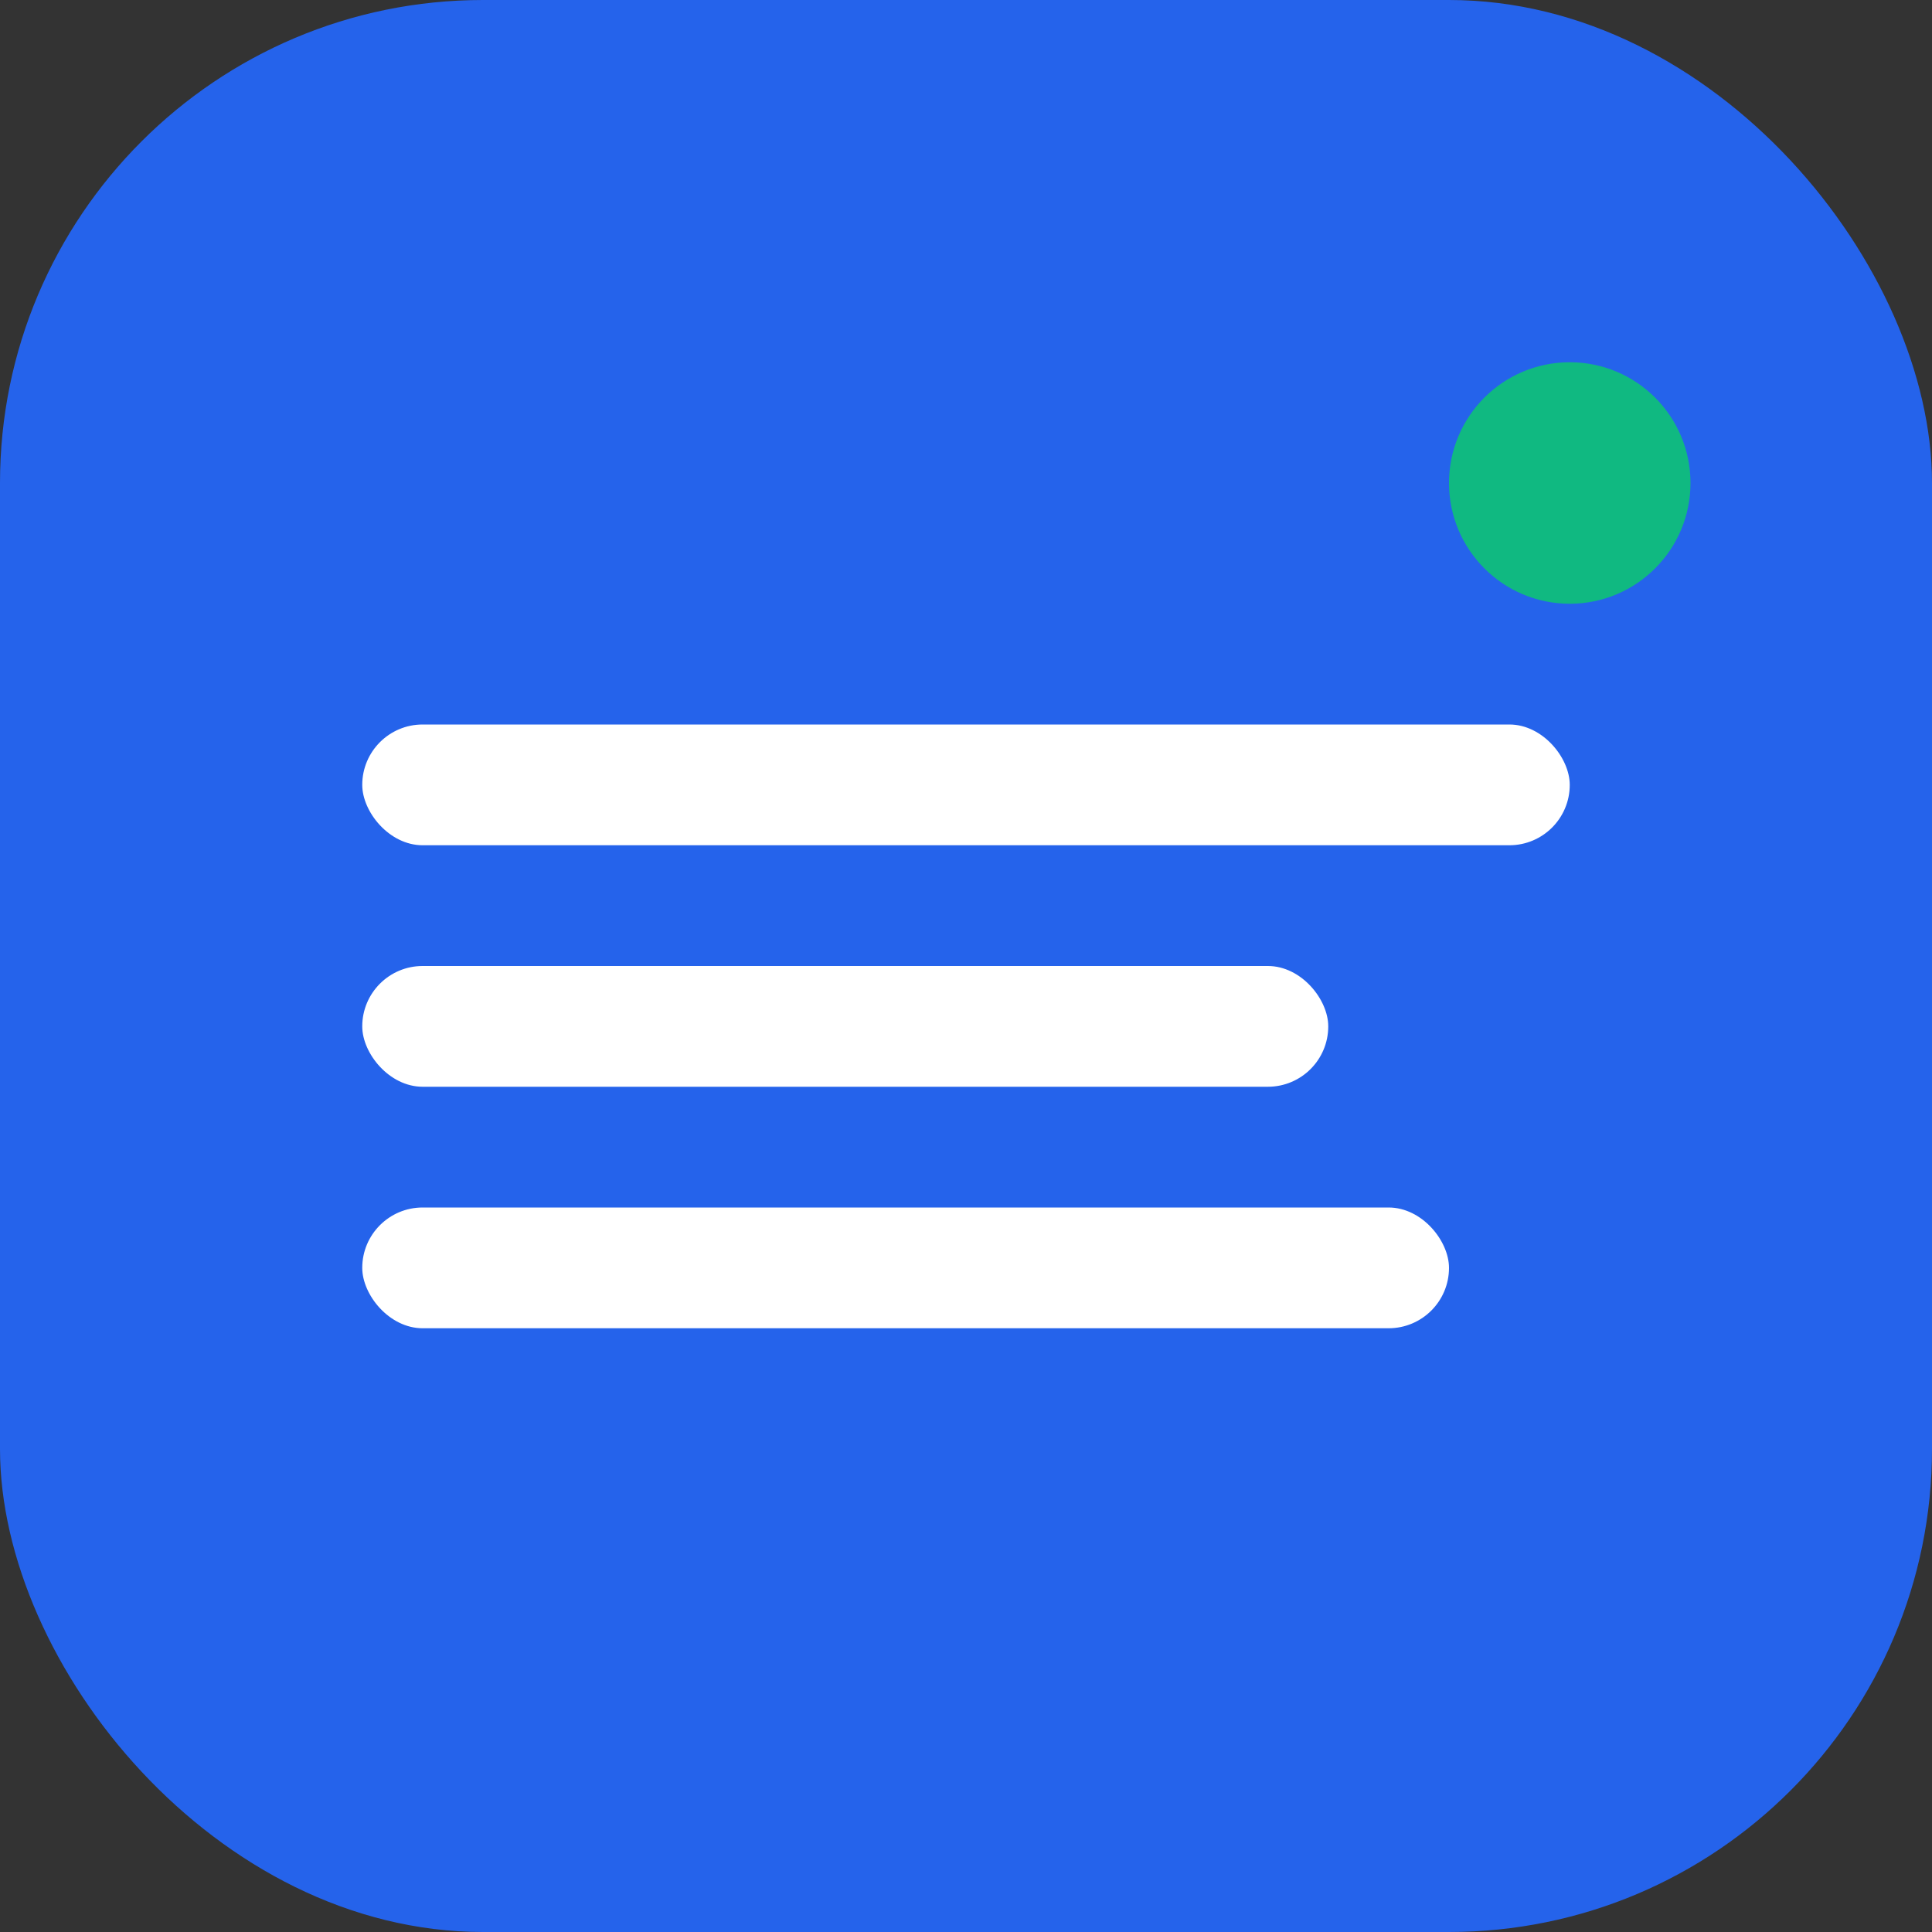 <svg width="32" height="32" viewBox="0 0 32 32" fill="none" xmlns="http://www.w3.org/2000/svg">
  <rect x="0" y="0" width="32" height="32" fill="#333333" stroke="none"/>
  <rect width="32" height="32" rx="8" fill="#2563EB"/>
  <rect x="6" y="12" width="20" height="2" rx="1" fill="white"/>
  <rect x="6" y="16" width="16" height="2" rx="1" fill="white"/>
  <rect x="6" y="20" width="18" height="2" rx="1" fill="white"/>
  <circle cx="26" cy="8" r="2" fill="#10B981"/>
</svg>